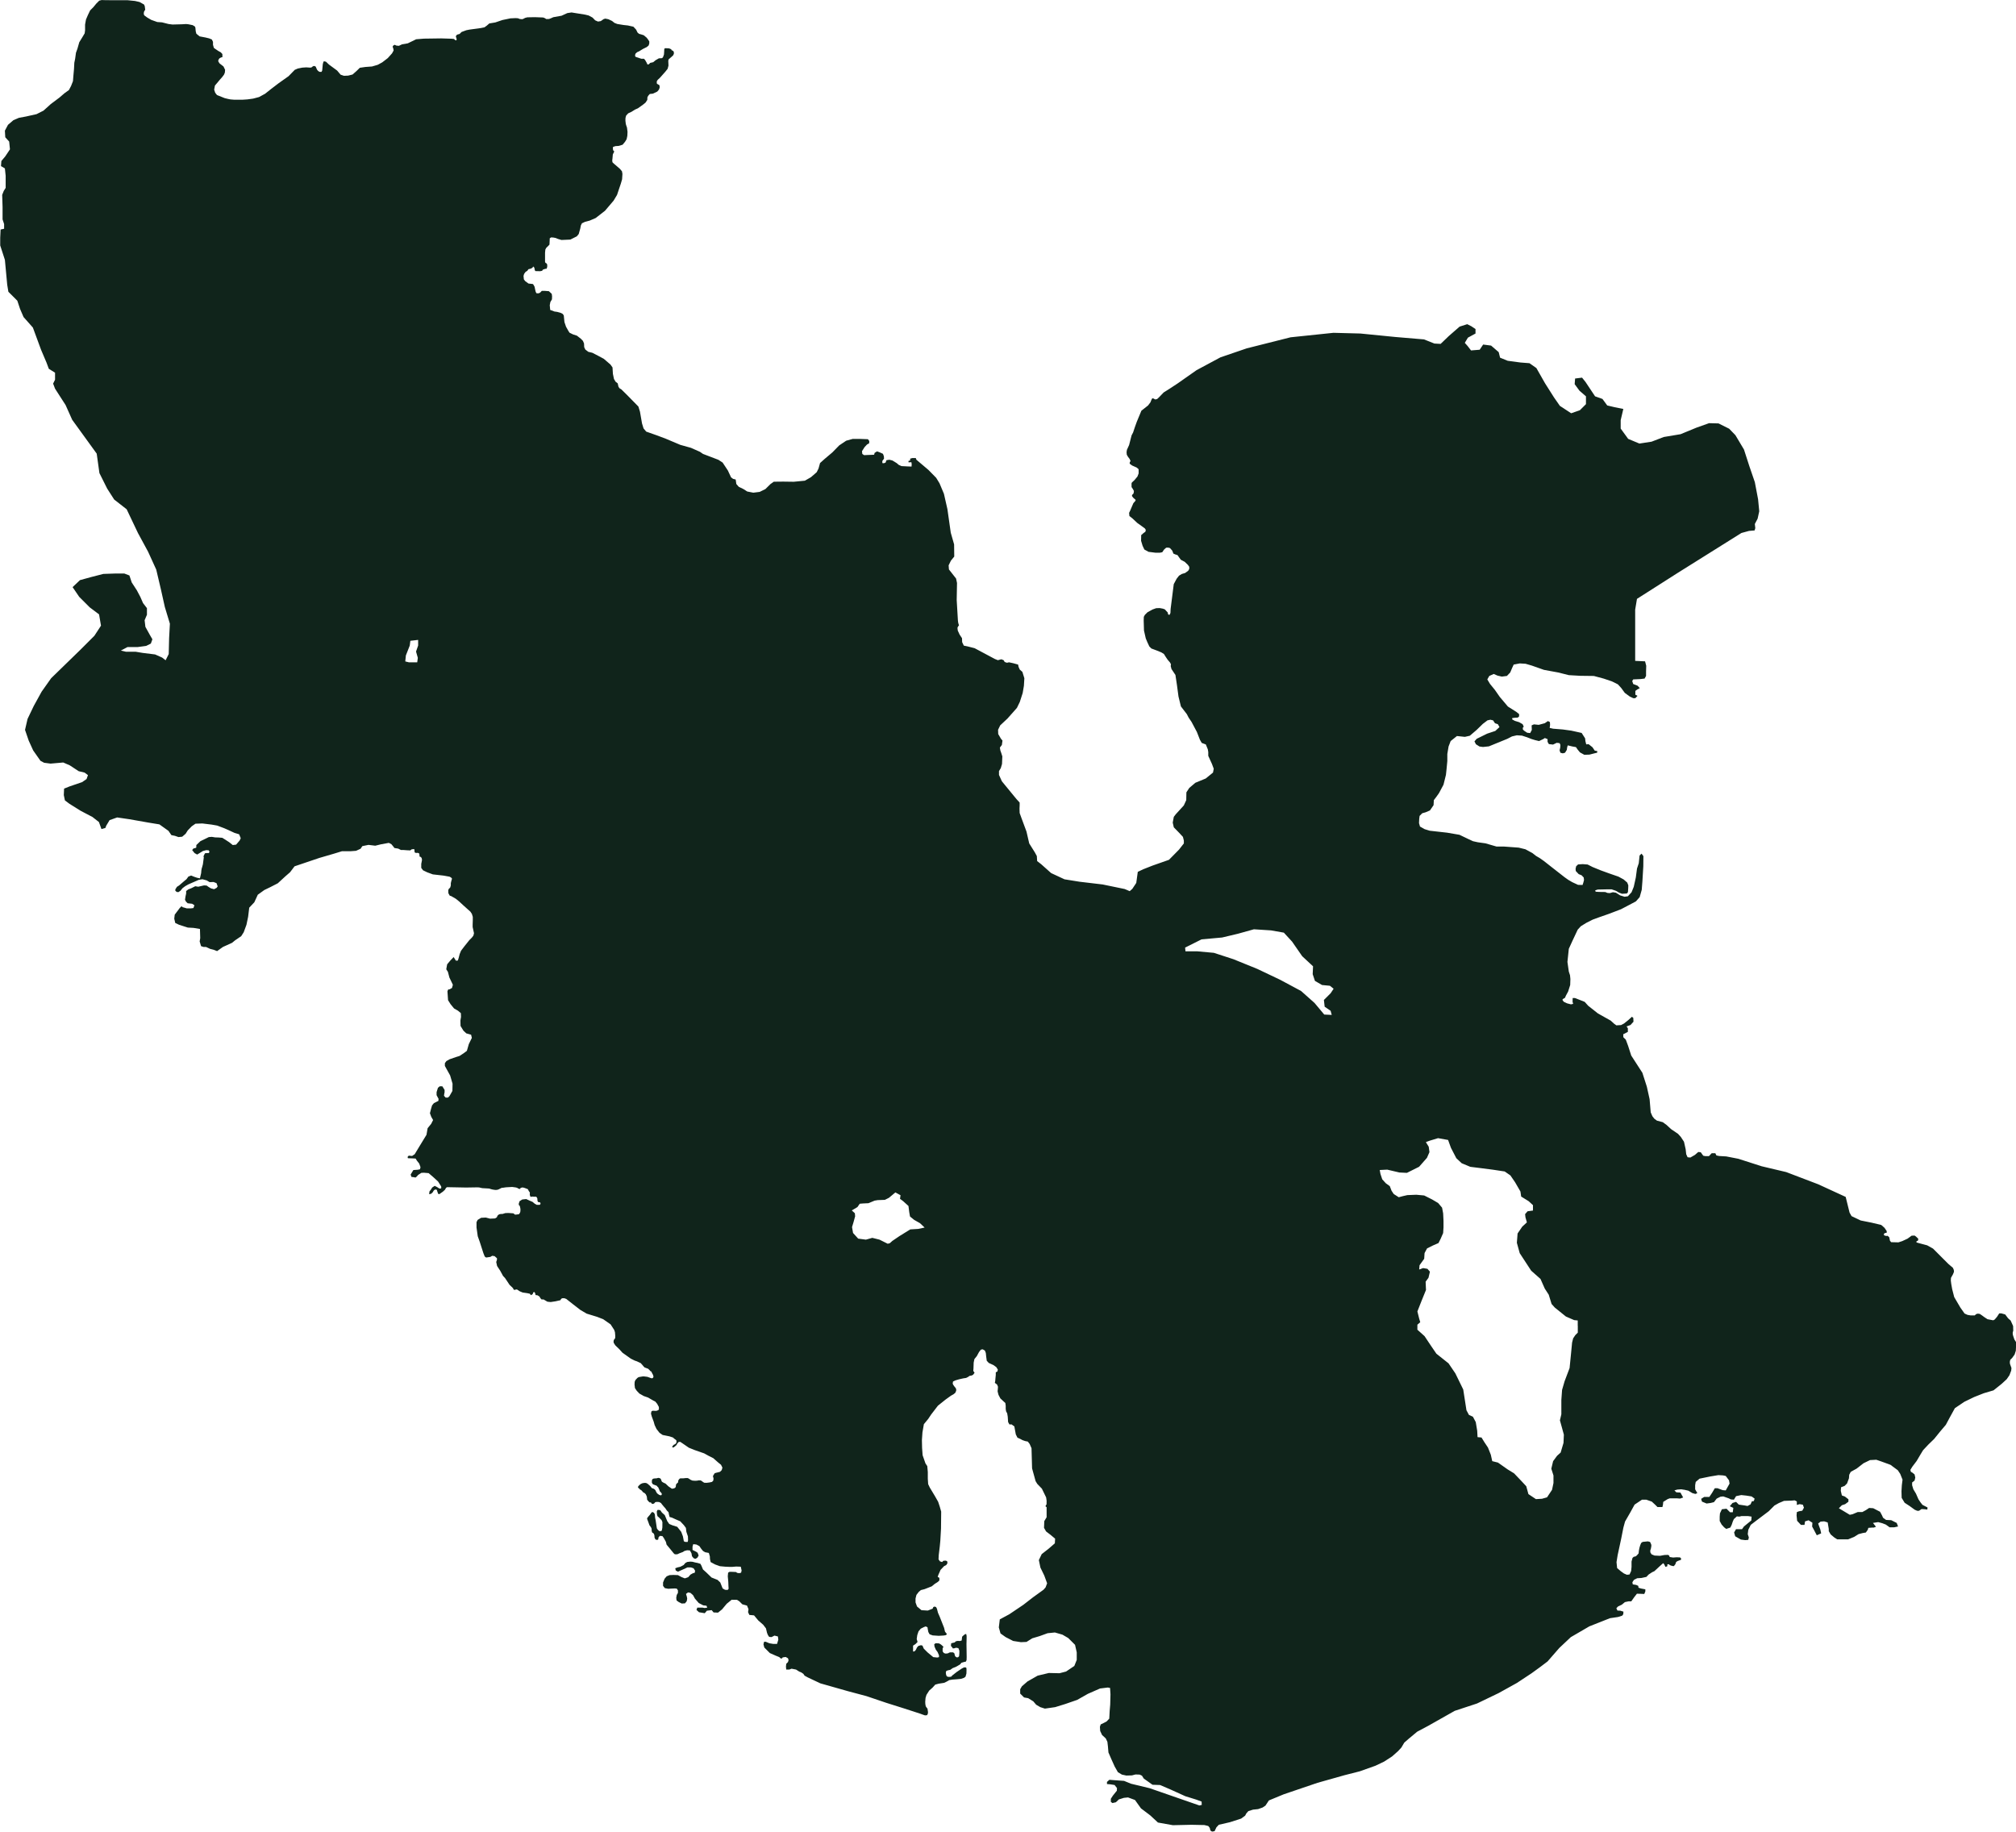 <?xml version="1.0" encoding="UTF-8"?>
<svg id="Layer_2" data-name="Layer 2" xmlns="http://www.w3.org/2000/svg" viewBox="0 0 831.97 755.96">
  <defs>
    <style>
      .cls-1 {
        fill: #10241b;
      }
    </style>
  </defs>
  <g id="Layer_1-2" data-name="Layer 1">
    <path class="cls-1" d="m831.35,552.94l-.56-1.63-.17-.73v-.67l.22-.73-.06-1.91-1.01-2.25-1.07-.95-1.18-1.57-1.57-.45h-.9l-.9,1.4-.95,1.12-.62.34-2.36-.45-1.29-.84-1.07-.79-.84-.56-.79-.11-.67.17-.62.56h-1.68l-1.29-.22-1.23-.56-1.74-2.47-2.53-4.32-.84-3.26-.39-2.19-.17-1.35.06-1.12.34-.62.45-.79.45-1.07-.06-.79-.39-.9-1.85-1.57-6.34-6.34-2.41-1.35-3.37-.9-1.01-.28-.11-.39.73-.45.06-.73-.95-.9-.56-.39-1.23.06-1.68,1.23-2.19,1.01-1.57.51-2.36-.06h-.62l-.51-.62-.28-1.4-.67-.62-.62.06-.9-.28v-.67l.51-.28.62-.11v-.67l-.9-1.35-1.35-1.18-3.98-.95-4.5-.9-3.78-1.8-.82-1.46-1.6-6.47-11.33-5.21-13.22-5.04-10.13-2.4-9.62-3.09-4.98-.97-2.92-.17-1.14-.23-.46-.92h-1.49l-1.14,1.2h-1.49l-.86-.17-1.03-1.43-1.03-.11-1.37,1.2-1.89,1.09-1.14-.11-.57-1.26-.23-2.06-.69-3.09-1.32-2-1.14-1.26-2.8-1.89-2-1.83-1.49-1.09-2.4-.63-1.09-.8-.8-1.03-.69-1.6-.46-5.44-1.14-5.15-1.84-5.73-4.6-7.12-1.3-4.03-.94-2.52-1.02-1.02-.04-1.22.69-.33,1.22-.65v-1.47l-.53-.77,1.63-.61,1.22-1.34-.08-1.59-.57-.45-1.42,1.3-1.83,1.47-1.22.65-1.95.12-.9-.65-1.42-1.3-5.29-2.97-4.03-3.18-1.42-1.59-2.04-.81-1.99-.77h-.94l-.04,1.55.24.85-.9.2-1.59-.41-1.38-.65-.49-.65v-.41l.98-.57.41-.94.9-1.67.85-2.69.08-2.48-.16-1.55-.49-1.51-.57-3.99.57-5.41,1.47-3.22,2.2-4.68,1.3-1.42,2.24-1.38,2.65-1.34,3.01-1.1,3.62-1.26,5.01-1.91,3.42-1.79,2.77-1.47,1.55-1.75.85-3.01.28-3.54.37-6.15.04-4.23-.77-1.02-.81.77-.33,3.18-.73,2.2-.49,3.7-.85,3.83-.9,2.24-1.51,1.67-1.38.2-1.83-.57-1.75-1.1-1.22-.2-1.3.37-.98-.08-.9-.37-2.56-.04-1.22-.08-.33-.2v-.37l1.02-.33,3.58-.08h2.16l1.79.61,1.22.73,1.26.49,1.99-.12.45-.53.12-1.59.04-1.26-.45-1.14-1.48-1.28-2.13-1.16-3.93-1.36-3.41-1.24-3.33-1.36-2.05-1.04-2.01-.16-1.93.12-.8.76-.24,1.04.08.92,1.2,1.28,1.2.48.88.92.12,1.04-.28,1.08-.32.96-1.85-.04-2.41-1.12-1.64-.96-1.52-1.08-2.93-2.29-2.57-2.01-3.01-2.37-1.7-1.2-1.57-.92-1.49-1.17-2.89-1.57-2.77-.68-5.99-.44h-3.14l-4.58-1.33-3.14-.44-2.01-.44-1.81-.84-3.78-1.81-5.15-.88-7.12-.8-2.09-.64-1.93-1.09-.4-1.41.08-1.73.16-1.25,1.09-1.09,1.41-.4,1.77-.76,1.49-2.17.12-2.09.96-1.25,1.17-1.65,1.85-3.46,1.01-4.06.24-2.25.33-3.44v-2.93l.52-3.1.86-2.24,2.59-2.07,3.27.34,2.05-.46,2.78-2.38,2.58-2.51,1.92-1.46,1.19-.26,1.12.26.79,1.19,1.19.4.66,1.19-1.72,1.59-3.37,1.12-4.3,2.12-.93,1.06.6,1.19,1.46.93,1.45.2,2.45-.26,7.61-3.11,1.92-.99,1.98-.46,2.12.13,2.05.66,1.85.73,1.52.46,1.65.4,1.79-.86.6-.4,1.12.46v1.12l.53.93,1.72.2,1.52-.73,1.19.13.33.73-.07,1.12-.26,1.12.33.99.99.26.93-.26.73-1.19.13-.99.26-.86,1.92.46,1.46.26.73,1.06.93,1.12,1.79.99,2.12-.07,2.05-.53,1.12-.26.07-.66-1.06-.2-.93-1.39-1.59-1.26-.99.07-.33-1.32-.13-1.17-1.43-2.23-4.29-.95-3.5-.48-3.97-.32-1.43-.32.16-1.27-.07-1.15-.82-.41-1.29.88-2.51.68-1.97-.2-.95.41.07,1.9-.68,1.29-1.22-.14-1.15-.75-.61-.54-.07-.75.41-.48-.48-1.02-1.43-.82-1.77-.54-1.09-.61v-.54l1.09-.14,1.22-.07.54-.48v-.95l-1.09-.88-3.53-2.24-3.33-3.94-2.04-2.92-2.04-2.51-1.09-1.83.82-1.43,1.83-.82,1.56.68,1.77.41,2.11-.27,1.36-1.43.75-1.77.68-1.49,2.51-.48,2.38.14,2.58.75,5.03,1.77,5.91,1.09,4.35,1.09,4.69.27,5.64.07,4.07,1.09,3.4,1.15,2.45,1.22,1.36,1.49,1.49,2.04,2.04,1.49,1.43.68h.88l.88-.95-.88-.48v-1.56l.82-.61,1.02-.54-.95-1.02-1.77-.68-.41-1.22.41-.68,2.99-.14,1.7-.2.61-1.09v-1.83l.07-2.38-.48-1.82-4.08-.19v-21.14l.74-4.45,16.88-10.76,15.39-9.64,10.83-6.79,3.15-.86,2.29-.19.29-.95-.19-1.72,1.15-2.19.67-3.05-.48-4.96-1.34-7.06-2.29-6.68-2.19-6.78-3.53-5.92-2.58-2.67-4.39-2.19-3.91-.1-5.2,1.85-6.56,2.7-6.95,1.16-5.02,1.93-5.02.77-4.63-1.93-3.09-4.25v-3.47l1.09-4.63-3.59-.72-3.05-.72-1.97-2.69-3.05-1.08-2.15-3.23-1.79-2.69-1.43-1.79-2.87.36-.18,2.33,1.97,2.69,2.69,2.33v3.23l-2.51,2.51-3.59,1.25-4.66-3.05-2.42-3.48-3.71-5.85-3.57-6.28-2.85-2-3.71-.29-5.28-.71-3.14-1.28-.57-2.28-3.14-2.71-3.28-.43-1.43,2.14-3.57.29-1.43-1.85-1.14-1.28,1.28-2.14,3.14-1.71v-1.85l-1.71-1.14-1.71-.86-3.14,1-4.42,3.85-3.42,3.28-2.57-.14-4.28-1.71-11.84-1-14.41-1.43-11.13-.29-17.69,1.85-18.12,4.57-10.84,3.71-9.84,5.28-7.81,5.48-3.38,2.22-2.4,1.51-1.8,1.88-.91.85-.77.15-.66-.37-.35-.1-.27.08-.35.72-.33.85-.99,1.3-2.75,2.17-1.91,4.6-.81,2.26-.7,2.11-.63,1.21-1.02,3.98-.9,1.97-.15,1,.1,1.04.51.87.68.9.36.85-.32.44-.05.63.97.73,1.94.87.78.68.02,1.7-.49,1.31-1.21,1.46-1.09,1.02-.15.41.02,1.48.56.83.41.78-.15,1-.58.61-.1.44.49.68.68.61.32.27v.39l-.9,1.04-1.34,3.13-.41.85.12,1.31,1.31,1.04,1.92,1.8,2.65,1.9.53.41.36.58-.17.75-.78.56-.95.83-.05,2.36.63,2.07.73,1.53,1.72.95,2.82.36h1.87l.97-.19.73-1.09.87-.78.8-.05.78.19.95,1.07.46,1.21.83.36.87.27.68.97.7.95,1.6.85,1.31,1.26.56.8v.87l-.41.73-1.29.95-1.38.41-1.14.7-.97,1.24-1.21,2.26-.63,5.03-.66,5.2-.07,1.65-.34.75h-.36l-.27-.19-.17-.78-.51-.53-.66-.73-.83-.29-1.29-.24-1.46.05-1.48.53-2.09,1.14-1.12,1.12-.41.78-.05,1.53.12,4.13.73,3.21.63,1.53.85,1.82.85.85,2.21.83,1.85.75,1.09.66.73,1.17.8,1.19,1,1.17.39.73-.1.75.32,1.22,1.63,2.45.63,4.2.63,4.7,1,4.08,2.45,3.2.75,1.44,1.19,1.76,2.2,4.14,1.25,3.2.75,1.32,1.69.63.82,2.01.19,1.13v1.57l1.51,3.32.75,2.01-.31,1.57-3.01,2.45-4.27,1.76-2.51,2.13-1.19,1.82-.06,3.2-1,2.2-3.32,3.64-.82,1.07-.44,2.38.44,1.94,2.2,2.26,1.57,1.69.38,1.51v1.19l-2.01,2.57-4.14,4.2-6.77,2.38-3.83,1.51-2.26,1.07-.63,4.58-1.63,2.45-1.07.94-2.07-.88-9.1-1.88-9.53-1.13-6.21-1-5.52-2.57-4.08-3.64-1.69-1.32-.13-2.07-.82-1.51-2.32-3.7-1.13-4.89-2.07-5.58-.75-2.07-.06-1.82.06-1.32v-1.19l-1.32-1.44-6.02-7.34-1.19-2.63v-1.57l.75-1.25.5-1.69.13-3.14-.44-1.38-.38-1.07-.19-1.19.82-1.07.25-1.82-.63-.75-1.13-1.94-.06-1.76.88-1.82,3.01-2.82,3.89-4.39,1.19-2.45,1.19-3.7.5-2.95.19-3.14-.82-2.63-1.07-.94-.5-1.13-.19-.94-2.01-.56-1.76-.38-.82.19-.94-.31-.44-.75-.94-.38-1.44.38-1.25-.5-8.34-4.45-2.95-.75-1.51-.31-.69-1.44-.06-1.63-1-1.51-.75-1.63-.13-1.13.25-.56.38-.44-.31-1.07-.13-.94-.5-8.47.13-7.03-.38-1.82-1.57-2.01-1.38-1.76-.13-1.69.94-1.94,1.38-1.69-.06-5.02-1.38-4.83-1.38-9.72-1.44-6.34-1.82-4.33-1.38-2.26-3.2-3.26-4.96-4.2-.25-.69h-1.44l-.88.25v.75l-.69.19v.56h.63l.56-.06.13.82-.06,1-1.63-.06-2.51-.13-1.13-.5-.88-.75-1.76-1.07-1.25-.31-1.19.19-.38,1-.69.25-.63-.06v-.88l.69-.94-.06-1-.38-1-1.38-.63-1.07-.38-1,.63-.19.75-1.25.06-1.63.06-1.25.06-.75-.5-.13-1.13,1.07-1.69,1-1.07.88-.5.06-.94-.56-.75-3.51-.13h-2.76l-2.7.75-2.89,1.94-2.82,2.89-3.2,2.7-1.88,1.69-.63,2.26-.75,1.51-2.38,2.07-2.51,1.44-4.58.44-4.33-.06-3.9.04-1.39.98-2.1,2.07-2.35,1.15-2.62.33-2.51-.49-1.58-1.01-1.91-.93-1.01-1.15-.27-1.86-1.09-.27-.82-.63-1.31-2.81-2.16-3.27-1.75-1.15-6.36-2.43-1.26-.87-3.71-1.64-4.39-1.23-6.09-2.57-3.57-1.34-4.42-1.56-1.09-1.31-.63-2.05-.85-4.88-.65-2.1-4.58-4.67-1.58-1.56-.87-.85-.79-.49-.41-.63-.3-1.36-.9-.71-.65-1.12-.44-2.1-.16-2.65-.85-1.2-2.76-2.37-2.24-1.2-2.48-1.28-1.69-.41-1.2-.93-.46-.96-.08-1.56-.44-1.04-.87-.9-1.61-1.26-1.61-.52-1.45-.71-.52-.82-.93-1.66-.65-1.91-.27-2.73-.44-.63-.9-.46-1.39-.38-1.15-.16-1.12-.44-.6-.19-.19-1.96.25-1.31.44-.74.22-.38.05-1.26-.14-1.01-.82-.76-.35-.33-1.77-.14h-1.15l-.76.79-.71.25-.79-.08-.3-.68-.25-1.09-.16-.85-.49-.9-.27-.27-1.77-.19-1.34-.98-.57-.74-.14-1.42.25-.85.6-.82.71-.44.49-.68.87-.19.79-.41.25-.52.52.52.11.74.25.65,1.99.05.85-.16.27-.46.98-.35.6-.05.25-.79v-.87l-.22-.49-.52-.3-.16-.44v-3.74l.14-1.34.41-.71.79-.76.49-.52.08-1.69.03-.9.55-.38.93.05.96.19,1.01.41,1.39.41,3.66-.16,2.67-1.34.79-.96.25-.9.38-1.34.25-1.28.44-.9,1.26-.6,1.96-.52,2.46-1.06,3.85-3,3.55-4.18,1.42-2.37.82-2.46.74-2.18.52-1.8.14-2.21-.19-1.09-.85-1.01-1.26-1.09-1.12-.96-.63-.57-.14-.49v-.57l.08-.57.14-1.64.25-.6.25-.38v-.52l-.38-.25-.08-.71.03-.68,1.01-.35,1.31-.08,1.64-.49.98-1.17.68-1.09.3-1.39.08-1.66-.22-1.77-.27-.76-.22-.74-.16-1.34.03-1.15.27-.96.85-.93,1.31-.6,1.47-.93,1.23-.55,2.1-1.5,1.06-.87.71-1.09.05-1.09.35-.65.63-.71,1.31-.14,1.77-.85.68-.79.3-.79v-.68l-.25-.55-.44-.14-.49-.41v-.87l.38-.6.96-.9,2.18-2.46.96-1.2.35-1.31-.03-.85-.05-1.17.14-.57.65-.57.65-.57.6-.57.27-.63v-.49l-.11-.46-.41-.33-.49-.22-.03-.3-.41-.19-.55-.22-1.09-.05h-.57l-.3.27-.05,1.04-.08,1.28-.41,1.12-.38.38-.51.04-.8.03-1.38.8-.96.8-1.25.29-.61.61h-.55l-.29-.68-.61-1.06-.48-.58h-1.13l-1.32-.45-.9-.29-.32-.26v-.64l.16-.48.68-.61.74-.32,1.64-1,1.61-.8.74-.64.26-.84v-.87l-.64-.93-.45-.58-1.19-1-1.09-.35-.84-.22-.64-.55-.58-1.19-1.13-1.22-2.31-.51-1.77-.19-2.57-.42-1.16-.45-1-.8-1.51-.71-1.29-.26-.71.23-1.13.8-1.16.19-1.16-.51-1.09-1.13-1.61-.87-1.45-.35-4.44-.71-1.16-.19-1.74.26-2.38,1.09-3.41.61-1,.45-.77.29-1.13.03-.61-.39-.68-.26-3.41-.13-3.12.06-.9.23-.87.45-.42.1-.96-.1-.71-.29-1.03-.06-2.09.1-3.28.68-2.96,1-2.48.42-1.01.88-.98.72-1.44.29-4.74.65-1.31.26-1.96.72-.82.82-.88.23-.46.33-.2.46.23.75.1.49-.1.36-.52-.1-.49-.46-1.01-.1-4.28-.13-7.12.1-3.2.26-3.43,1.67-2.39.42-1.31.62-1.01-.1-.69-.33-.52.23-.36.52.29.82.13.78-.65,1.18-1.76,1.96-2.29,1.76-1.86,1.01-2.35.69-2.74.2-2.29.33-1.37,1.34-1.63,1.44-1.83.46-1.73.07-1.37-.46-1.44-1.7-3.36-2.47-1.21-1.15-.56-.18-.5.08-.29,1.11-.13,1.39-.11,1.21-.29.55h-.76l-.53-.29-.52-.56-.35-.77-.21-.52-.45-.26-.44-.02-.45.24-.4.34-.54.09-1.64-.11-1.64.11-1.85.37-1.25.54-2.57,2.63-4.08,2.89-3.13,2.39-2.44,1.94-2.52,1.38-2.46.65-2.35.32-1.98.13h-3.54l-1.51-.13-.95-.19-1.4-.34-3.17-1.27-.74-.95-.42-1.27.32-1.69,1.29-1.53.71-.86.92-1.02.81-1.07.36-.86.1-1.17-.66-1.37-1.63-1.27-.51-.81v-.51l.41-.71.61-.36.71-.25-.05-.66v-.56l-.66-.71-1.02-.56-1.27-.86-.56-.41-.36-1.27v-1.22l-.46-.97-1.12-.46-1.48-.36-2.44-.46-.71-.56-.66-.56-.25-.97-.15-1.53-.2-.46-.92-.56-1.73-.36-.98-.1-1.78.1-3.83.1-1.64-.21-2.67-.68-1.98-.14-2.49-.89-1.64-.96-1.13-.82-.27-.41-.03-.62.07-.44.21-.48.31-.42-.19-1.51-.32-.69-1.83-1.02-1.88-.43-2.99-.3h-5.67l-3.75-.04-1.37-.04-.98.26-1.24,1.24-1.19,1.45-1.32,1.32-.94,1.96-.77,1.79-.38,2.09v2.35l-.17,1.28-.94,1.58-1.28,2.09-.77,2.69-.6,1.66-.34,2.47-.34,1.66-.13,2.56-.26,2.9-.17,2.13-.77,1.96-.9,1.71-1.79,1.28-2.13,1.83-3.54,2.65-3.03,2.73-2.86,1.45-4.39.98-2.9.54-2.25.96-2.25,1.93-1.28,2.41.16,2.73,1.61,1.77.32,3.21-1.93,2.89-1.61,1.93-.16,2.09,1.61.96.32,3.05v4.98l-.8,1.28-.64,1.61.16,4.98v5.14l.64,1.93v1.93l-1.45.32-.16,3.37v3.21l1.93,5.94.96,10.28.48,2.89,3.69,3.69,1.12,3.37,1.45,3.37,3.85,4.34,3.37,9.15,2.25,5.3.96,2.57,2.57,1.61v2.89l-.8,1.61.8,2.09,4.34,6.74,2.73,6.1,10.12,13.97,1.12,8.03,3.21,6.42,2.89,4.5,5.14,4.01,4.66,9.8,4.18,7.71,3.37,7.39,1.93,8.19,1.61,7.23,2.09,6.91-.32,5.94-.16,6.58-1.28,2.57-1.45-1.12-2.89-1.28-5.14-.64-2.89-.48h-4.01l-2.09-.48,2.73-1.45h4.18l3.53-.48,1.93-.96.64-1.77-1.12-1.93-1.77-3.21-.32-2.73.96-2.25v-2.73l-1.61-2.09-1.12-2.57-1.45-2.73-2.09-3.21-.96-2.89-2.09-.8h-3.85l-4.82.16-4.98,1.28-4.66,1.28-3.05,2.89,2.73,4.01,4.34,4.34,3.85,2.89.8,4.66-2.73,4.18-5.62,5.62-12.22,11.89-3.94,5.57-3.25,5.91-2.55,5.33-1.04,4.52,1.51,4.41,1.85,4.06,3.01,4.29,1.51.81,2.67.35,5.22-.46,2.67,1.16,3.71,2.43,2.43.58,1.39,1.04-.58,1.62-1.85,1.28-5.1,1.74-2.32.93-.12,2.67.46,2.2,1.86,1.39,4.64,2.9,4.87,2.55,2.67,2.09,1.04,2.9,1.62-.46.35-.93,1.38-2.3,3.13-1.11,5.07.74,7.84,1.38,4.52.74,3.73,2.66,1.22,1.77,1.47.3,1.47.51,1.52-.15,1.42-1.22.86-1.37,1.67-1.72,1.52-1.06,2.84-.1,3.8.46,2.33.41,2.94,1.11,1.62.71,2.63,1.22,1.87.56.66,1.62-.46.96-1.45,1.69-1.38.17-1.47-1.17-1.81-1.17-1.04-.65-1.6-.13-1.34-.04-1.38-.22-1.25.09-1.04.52-2.42,1.17-1.68,1.6-.04,1.08-.73.26-.39.04-.56.69.99,1.25,1.08.6,2.38-1.47,1.38-.35,1.04.09.26.6-.26.52h-.91l-.69.09-.6,1.25.13.43-.38,2.88-.13.48-.15.55-.23.78-.13.78-.08,1.03-.5,2.16-1.15-.23-1.18-.4-1.3-.53-1.13.43-.8,1.1-.8.65-2.23,1.91-.9.58-.65,1.03-.03.53.55.53.73.1.85-.58.85-1.05,1.1-.83,1.28-.73,4.34-1.9,1.51-.24,1.75.48,1.21.72,1.63-.06,1.21.48.48,1.33-.42.6-1.05.56-1.3-.34-1.02-.61-.75-.55-1.09-.07-2.39.55-1.23-.2-1.64.82-1.23.48-.89.68v1.02l-.27,1.23-.2,1.37.41.75.68.68,1.84.2.96.61-.41,1.16-1.09.14h-1.64l-1.16-.34-.55-.14-.48-.41-.75.75-.55.75-.68.89-.82,1.09-.2,1.64.41,1.78,1.57.75,3.62,1.16,2.39.14,2.62.44.11,3.77-.23,1.37.57,1.94,1.03.34h1.03l1.71.8,1.37.34,1.49.57,2.4-1.71,3.77-1.71,1.26-1.03,2.51-1.71,1.03-1.6,1.14-3.09.69-3.31.46-3.77,2.1-2.22,1.43-3.12,2.7-1.94,2.44-1.18,3.12-1.6,3.12-2.87,1.94-1.69,1.85-2.44,10.2-3.45,6.07-1.77,3.29-1.01h3.54l2.28-.17,1.85-.84.76-1.1,2.53-.51,2.78.34,2.44-.59,3.18-.58,1.06.56.87,1.06.37.5,1.56.25,1.12.56h.93l1.56.12,1.37.06.56-.44,1.06-.12.12.62.06.75.56.25.75-.06.62.31.12,1.24.56.19.31.5.12.68-.19,1.06-.12.56v1.68l.75,1,1.68.81,2.36.87,4.42.5,2.43.44.62.31.44.5-.31,1.06-.19.81v.93l-.25.87-.62.62-.19.56.06,1.18.56,1,.62.19,1.93,1.12,1.37,1.12,1.68,1.56,2.92,2.61.62.93.37,1.24v1.37l-.06,1.87v.93l.31,1.43.25,1.12-.25,1-.62.81-1.06,1.06-1.99,2.49-1.43,1.87-.56,1.37-.44,1.68-.31,1-.81.06-.93-1.49-1.37,1.43-1.31,1.56-.37,2.05.68,1.06.62,2.36.93,1.93.5,1.06-.37,1.31-1,.56-.56.06-.31.75.06.87.19,2.8,1.06,1.68,1.43,1.74,1.62.93,1.18,1,.06,1.56-.25,1.49.06,2.24,1.18,1.93,1.18,1.12,1.99.56.31,1.31-1.24,2.55-.81,2.8-1.24.93-1.8,1.18-1.43.44-2.68.93-1.31.75-.62.87v1.12l.68,1.24,1.49,2.68,1,3.42-.06,2.99-1.24,2.18-.62.56h-.93l-.68-.75.12-.93.12-.44v-1.06l-.93-1.49h-1.06l-.75.62-.56,1.8v1.24l.56,1.06.25.44-.06.87-1,.5-.87.44-.75.93-.44,1.49-.44,1.74.56,1.49.75,1.31-.79,1.57-1.47,1.8-.47,2.73-2.93,4.8-1.93,3.2-1.07.73-1.4-.13-.47.53.13.53,2,.07,1.2.07.47.8,1,1.27.53,1.47-.2.87-.87.2-1.87.13-.53.87-.6,1,.34.96,1.15.14.47.15.52-.39.62-.71,1.33-.86,1.08-.05,1.92.17,1.87,1.6,2.02,1.85,1.28,2.02.05.62-.22.27h-.54l-1.11-.69-.86-.42-1.03.69-.49.79-.64.84-.12,1.13.84-.2.62-.59.44-.74.59-.44.69.15.17.64.37,1.03.49.12,1.5-1.06.84-.79.37-.69.42-.34,7.86.15,4.41-.07.96.02,1.31.3,2.93.17.64.22.27.07.49.12.59.1.64.07.62-.05.52-.15,1.35-.67.59-.05,1.13-.17,2.61-.15,1.48.2.64.17.42.32.37.05.34.12.25-.49.84-.17.84.22.59.22.69.27.44.84.34.44.07.3-.05.62.12.54.22.44.71-.12.79.07.52-.02h.3l.34.44.12.3.02.27.05.62.1.34.3.32.32-.02.44.15.1.54-.32.39-1.23.02-.81-.44-.94-.79-1.23-.52-1.38-.64-1.63.17-1.11.71-.34,1.01.05.62.3.2.2.57.15.86-.02.84-.1.49-.25.44-.25.34-.52.07-.76.1-.39-.02-.62-.51-2.06-.15-1.28.05-1.18.36h-.67l-.72.15-.62.51-.31.72-.72.46-2.06.1-1.75-.46-1.95.1-1.44.87-.46.93v2.21l.51,3.6.82,2.31,1.49,4.63.57,1.44.57.41,1.75-.26.77-.46.98.15.98.87v.62l-.31.93.36,1.64,1.28,1.95,1.18,2.16.82.87,1.87,2.81.84.79.6.6.23.56.51.14.46-.19h.42l1.12.74,1.21.51,1.91.28,1.07.23.42.6.74-.42.23-.7.42-.23.37.51.19.79.79.09.79.51.42.7.46.51h.84l1.58.93,1.35.14,2.03-.31,1.18-.27.79-.17.27-.48.41-.33.91-.02.83.29,2.75,2.17,3.08,2.38,2.61,1.53,4.3,1.32,2.5.97,3.06,2.13,1.49,2.3.31.93.12,1.39-.02,1.01-.21.37-.37.46-.1.64.06.5.64,1.03,1.76,1.71,1.23,1.37,3.46,2.46,1.58.78.9.31,1.6.75.59.66.58.69.38.4.6.23.35.14.55.2.56.53.35.42.43.23.2.48.26.46.22.42.16.59v.27s-.14.27-.14.27l-.27.22-.31.05-.42-.13-.67-.24-.67-.24-1.45-.18h-.42l-1.09.18-.67.12-.54.36-.79.85-.3.73-.06,1.15.18,1.45.73,1.09,1.09,1.15,1.82,1.03,1.78.62,2.04,1.19.93.47.75.9.72,1.32.03.9-.26.44-.85.28-1.55-.05-.44.28-.18.9.34,1.24.78,2.09.39,1.4.75,1.58,1.27,1.63,1.29.88,2.82.57,1.47.49.41.41.54.39.39.31.08.57-.1.57-.44.47-.57.26-.34.34-.23.31-.1.39.49.1.59-.41.65-.57.47-.8.49-.52.62-.05.75.49,2.82,1.94,2.38.96,3.93,1.37,1.8.99,1.97.99,1.97,1.74,1.22.99.58,1.16-.29,1.04-.7.7-1.62.41-.58.17-.69,1.09.04.51.17.42-.08.98-.21.23-.21.23-.15.13-1.02.23-1.23.15-.93-.04-.57-.34-.38-.32-.55-.3-.83-.02-.62.13-.85.04-1.06-.08-.74-.3-.76-.51-.45-.23h-.81l-.98.11h-.93l-.53.06-.34.36-.19.23-.17.47-.02.53-.4.36-.32.32-.17.34-.04.59-.15.47-.36.3-.55.19-.59.06-1.38-.93-.72-.68-.51-.49-.87-.4-.62-.38-.19-.4-.19-.51-.13-.3-.21-.17-.4-.13-.25-.08-.4.06-.42.13-.76.04-.49.06-.36.17-.21.21-.13.38-.02.87.21.47.32.3.49.19.62.23.42.17.28.4.28.21.28.64.19.42.19.59.38.38.42.53v.49l-.3.28-.7-.17-.89-.64-.47-.76-.19-.47-.38-.45-.47-.28-.72-.25-.64-.83-.96-.85-.53-.34-.62-.12-.76.08-.45.11-.59.28-.47.36-.3.32-.25.23-.08.32v.28l.21.19.34.25.23.32.47.23.36.34.45.56.64.35.49.49.4.89.1.69.05.64.54.69.49.45h.54l.3.49.59.15.54-.3.35-.45.64-.1.94.05.79.4.35.49.69.84.79.89.59.89.69.69.2,1.04.25.94.94.25,1.63.74,1.83.79,1.48,1.58.84,1.14.2,1.63.64,1.88.05,1.63-.15.64h-.99l-.59-.25-.4-2.08-.69-1.83-1.63-2.06-1.96-.62-1.35-.56-.82-1.18-.49-1.18-.54-1.3-1.18-1.06-.68-.98-.79-.12-.39.07-.25.63.08,1.13.2.76.68.6,1.04,1.07.32.8-.02,2.18-.17,1.01-.21.48-.84.05-.62-.53-.43-.63-.5-3.32-.23-1.11-.1-1.31-.35-.67-.6-.32-.39.14-.75,1.06-.61.69-.44.57-.06.35.44,1.17.55,1.52.55.69.31.61.06,1.07.2.61.43.23.24.27.16.36.11.6v.51l.2.54.29.38.43.13.41-.05.21-.16.07-.29v-.43s.57-.72.57-.72l1.08.07.58.8.87,1.59.29,1.16,1.08,1.3,1.3,1.59.51.65.51.43h1.01l.94-.43,1.37-.51.65-.43,1.08-.29,1.16.07.65,1.16.22,1.23.65.8.72.29.8-.43.58-.94-.43-1.16-.65-.43-1.45-.72v-1.37l.29-1.01,1.3.14,1.23.65.8,1.16.72.87.87.51,1.52.29.43,1.45.04,1.05.28,1.27,1.84.99,1.98.71,2.26.21,1.69.07h1.13l1.62-.14,1.91.07.35,1.55-.21.92-.78.21-.85-.14-.49-.35-1.55-.07h-1.13l-.56.35-.14,1.48.21,2.26.07,1.84.07,1.06-.42.49-1.06-.07-.99-.56-.56-1.41-.42-1.06-1.13-1.06-1.06-.42-1.41-.56-2.12-2.05-1.41-1.27-.64-1.55-.42-.78-1.13-.35-1.06-.21-1.06-.28-.92-.07-1.27.14-.78.42-.71.85-1.34.71-1.2.28-.92.35.21.92.92.49.92-.42,1.27-.56,1.69-.78h1.48l1.06.35.64.99-.14.85-.78.21-.99.56-.92,1.06-.78.28-.64.21-1.41-.56-1.41-.78-1.84-.07-1.62.07-1.2.49-.85.99-.64,1.55v1.41l.71.92,1.41.28,1.13-.07,1.55-.07.85.07.49.71v1.06l-.49.85-.21,1.2.14,1.06.85.64,1.27.64,1.34-.07.71-.85.21-1.06-.14-.85-.35-1.13.85-.64.99.21,1.05.92.79,1.43,1.59,1.83,1.83.95,1.35.16.32.79-1.11.16-.79-.16h-2.22l-.32.95,1.03.95,2.38.4.87-1.03,1.98-.24.79.95,1.83.08,1.67-1.35,1.91-2.3,2.06-1.67,2.19.03.97.62,1.23,1.23,1.93.53.62,1.49-.18,1.23.53,1.14,1.93.18,1.76,2.11,2.02,1.76,1.14,1.49.44,1.85.35.88.53.79.97.09,1.23-.62,1.41.35.18,1.32-.53,1.76h-1.58l-1.58-.26-1.49-.62h-.7l-.26,1.05.35,1.32,2.29,2.29,2.37,1.05,1.53.62.54.54h.6l.24-.42,1.25-.18.95.54.24.78-.24.78-.72.72-.12,1.19.12,1.19h1.25l.95-.36,1.85.36,1.31.84.78.3.9.6.54.78,1.31.72,5.19,2.45,11.34,3.22,7.69,2.05,8.25,2.79,7.11,2.24,6.77,2.2,1.14.42.89.3.85-.08.34-.68.04-.63-.21-1.4-.42-.51-.3-.47-.17-.93-.04-.93.13-1.57.38-1.27,1.14-1.78,1.35-1.18,1.14-1.27,1.4-.38,2.2-.34.93-.42,1.27-.72,1.27-.21,1.82-.13,1.69-.17,1.27-.42.63-.47.38-1.31.04-1.52-.04-.76-.3-.25h-.68l-.93.47-2.07,1.4-1.73,1.35-.63.63-.97.08-.76-.21-.3-.63-.13-.89.08-.47.17-.3.72-.25.85-.17,1.02-.72,1.31-.51.89-.51.89-.55.51-.63,1.14-.34.68-.13.3-.63.04-1.27-.08-5.33.06-2.49v-.87l-.17-.81-.46.06-.81.64-.41.41-.12.98-.06.58-.75.23-.87-.06-.81.17-.46.46-.69.17-.75.17-.12,1.1.41.46.41.58.58-.06.75-.23.93.17.41,1.04v1.04l-.12,1.27-.41.41-.58.06-.64-.46-.35-1.27-.52-.35h-1.27l-.41.17-.41.23-.93.12-.75-.23-.52-.69v-1.27l.35-.64-1.04-.93-.81-.46-1.39-.06-.58.41.12.98.52,1.22.75,1.04.58,1.33v.75l-.69.17-1.68-.17-2.37-1.97-1.56-1.56-.52-1.22-.64-.17-1.04.29-.58.64-.46.98-.58.64-.58.06v-2.43l.98-.64.87-.87-.35-1.22.23-1.62.52-1.56.93-1.1,1.27-.64.75-.29.75.35.12.81.23,1.16.52.93,1.27.46,2.49.17,2.08-.12.93-.17.37-.45-.79-.99-.36-1.54-.87-2.21-.95-2.41-.71-1.62-.43-1.66-.32-.63-.36-.2-.43-.04-.4.2-.27.65-1.99.77-2.61-.15-1.84-1.53-.61-1.69v-1.62l.37-1.47.96-1.25.88-.74,1.47-.37,1.33-.52,1.69-.66,1.25-1.03,1.18-.74.66-.59.07-.66-.07-.52-.66-.37.37-1.03.37-.81.44-1.03,1.47-1.55.88-.44.52-.81-.15-.81-.59-.22-.96.07-.52.52-.88-.29-.59-.81.07-1.69.44-3.68.22-2.28.29-5.08.07-6.99-.59-2.06-.66-1.99-1.25-2.21-2.21-3.68-.66-1.4-.15-2.21v-2.8l-.22-2.43-.74-1.1-1.18-3.39-.22-3.02-.07-3.24.22-3.17.59-3.39,1.77-2.14,1.22-1.83,2.81-3.66,3.15-2.52,2.21-1.59,1.07-.6.73-.6.36-.83.03-.55-.18-.52-.55-.68-.47-.65-.26-.55.13-.88,1.01-.47,1.48-.44,1.72-.39,1.2-.18.78-.39.65-.46.84-.15.61-.3.61-.84-.53-.76.08-1.07.08-2.36.3-1.45.99-1.22.91-1.68.76-.99.76-.15.91.53.38.99.15,1.45.23,1.75.84.91,1.98.91,1.14.84.61.99-.15.76-.69.38v1.07l-.15,1.52-.08.99-.15.76.91.69.38.91-.08,1.14-.08.69.15.69.23.84.76,1.45,1.22,1.14.84.76.15,1.14v1.3l.15.99.46.84.23,1.37.15,2.21.53.99h.91l1.14.84.3,1.68.3,1.6.69,1.37,1.07.46.99.53,1.07.38,1.14.23.76.99.76,1.75.23,8.31,1.45,5.26.69,1.14,1.91,1.98,1.75,3.6.2,1.38-.03,1.56-.29.29-.12.49.44.32v4.15l-.96,1.6-.11,2.77.85,1.49,1.81,1.38,1.92,1.6-.11,1.92-2.45,2.13-2.98,2.34-1.17,2.45.64,3.09,1.6,3.3,1.17,3.19-.64,1.7-.85.96-4.31,3.11-4.01,3.11-5.81,3.91-3.91,2.1-.4,3.31.7,2.5,2.1,1.5,3.11,1.6,3.21.5,2.3-.1,2.4-1.5,3.01-.9,3.31-1.2,3.01-.3,3.11.9,2.4,1.4,2.8,2.8.7,3.11v3.11l-1,2.5-3.41,2.3-2.7.7-4.41-.1-4.61,1.1-4.21,2.4-2.3,2-.7,1.2v1.8l1.6,1.6,1.7.3,2.1,1.3,1.2,1.4,1.7,1,1.9.6,4.21-.6,4.21-1.3,4.91-1.7,4.41-2.5,5.01-2.2,3.21-.4.93.18.17,2.64-.11,4.24-.22,2.59-.17,3.2-1.1,1.16-1.16.61-1.27.61-.33.99.11,1.71.77,1.65,1.54,1.43.66,1.38.22,1.82.22,2.59,1.27,2.92,1.32,2.92,1.32,2.31,1.65.99,1.82.39,2.31-.06,1.49-.39,1.71.06.94.44.77,1.21,1.65,1.16,1.93,1.38,3.14.11,4.35,1.87,6.06,2.75,4.46,1.38,2.26.83.06,1.38-.99.22-20.49-7.11-7.77-1.87-2.81-1.16-3.91-.28-2.15-.17-.99.88v.88l1.38.11,1.76.28.99,1.27-.06,1.1-.55.66-1.1,1.38-.83,1.27v1.27l.66.5,1.43-.33,1.21-1.16,2.09-.66,1.71-.17,2.86,1.05,2.48,3.47,3.86,2.92,3.14,2.92,6.17,1.1,7.66-.17,5.34.11,1.6.39.61.77.28,1.1.66.44,1.05-.17.77-1.6.99-1.05,4.57-1.05,4.63-1.49,1.65-1.21.5-.94.83-.94,1.93-.61,2.09-.22,1.87-.66,1.16-.77,1.43-2.15,6.12-2.53,13.94-4.74,11.13-3.14,6.28-1.6,6.5-2.31,3.58-1.71,3.31-2.15,2.42-2.15,1.38-1.49,1.21-2.04,1.76-1.54,3.58-2.98,4.46-2.37,11.02-6.23,9.2-3.03,8.93-4.3,7.55-4.19,6.01-3.97,3.64-2.64,2.98-2.26,4.85-5.56,4.74-4.46,7.66-4.46,5.29-2.09,3.2-1.27,3.36-.5,1.71-.55.44-.61.06-1.05-1.27-.39-1.21-.06-.44-.94.66-.72,1.6-.77,1.27-1.05,1.54-.33h1.1l1.16-1.65,1.16-1.49,1.87.06,1.16.06.44-1.05v-.88l-1.76-.33-1.05-.33-.11-.77-.88-.39-1.38-.22-.17-.88.66-.99,1.32-.66,1.76-.11,2.04-.44.94-.99,1.43-.94.94-.44,2.2-2.04,1.43-1.27.44.5.5,1.05.77-.28v-.77l.61-.06.44.39.99.33.66.06.61-.77.33-.94.61-.39,1.38-.5.06-.55-.44-.44-1.43-.06-1.43.11-1.43-.22-.17-.55-.5-.33-1.49.06-1.82.33-2.26-.11-1.21-.5-.5-.77-.06-.77.28-.88.17-.99v-.5l-.28-.72-.28-.5-.88-.22-1.1.11-1.05.11-.61.44-.39.94-.33,1.1-.22,1.16-.11,1.1-.77.88-.55.39-.66.11-.55.5-.39,1.49v2.2l-.17,1.71-.66,1.43-1.1.11-1.21-.53-1.39-1.01-1.42-1.23-.25-2.44.47-2.91,1.46-6.77.91-4.59.68-2.48,2.14-3.72,1.8-3.27,3.04-2.03h1.8l2.25.79,1.35,1.24,1.01,1.01h2.03l.23-1.01.11-1.13,1.8-1.13.9-.34h2.82l1.46.11,1.24-.45-1.13-2.03-1.69-.11-.79-.79,1.24-.34,1.58-.11,1.46.23,1.46.34,1.69,1.01,1.24.34.79-.34-.9-1.58v-1.69l.23-1.35,1.58-1.35,4.39-.9,3.38-.56,1.91.11,1.13.23,1.35,1.8.23,1.35-1.58,2.82-1.24-.11-2.14-.79h-1.13l-1.13,1.91-1.13,1.69h-2.14l-1.24.79.34,1.13,1.91.79,1.69-.23,1.35-.34,1.13-1.46,1.58-.79,1.13-.11,2.25.79.9.45,1.24.11.9-1.46,2.14-.45,2.14.23,2.14.34,1.24.9-.34,1.01-.79.11-.56,1.24-1.24.68-1.24-.23-2.36-.34-1.13-1.13-1.46.45-1.13,1.35,1.46.68-.23,1.8h-1.13l-1.46-1.46-1.91.23-.79,1.69-.11,1.35v1.8l.79,1.46,1.01,1.13.9.68,1.69-.56.56-1.13.45-1.35.45-1.01,1.24-1.13,1.01.11.9-.23h2.7l1.46.23-.11,1.58-3.04,2.48-.79,1.13h-2.48l-.79,1.35.45,1.58,2.36,1.35,1.8.23,1.24-.11.23-1.01-.45-1.35.23-1.8,1.01-2.03,2.36-1.8,5.07-3.83,2.36-2.36,1.8-1.01,2.14-.9,3.15-.11,1.24-.11.9.45v1.46l1.13-.34,1.35.23.45,1.24-.68,1.24-1.35.23-.9.34-.11,1.35.23,2.25,1.58,1.69h1.46l.23-1.46,1.46-.45,1.58,1.01-.11,1.58.79,1.46,1.13,2.14,1.8-.79-.34-1.58-.9-2.48,1.01-.79,1.46-.11,1.46.45.45,2.7v.9l.79,1.35,1.46,1.24,1.24.79h4.5l2.48-1.01,1.8-1.13,1.69-.45,1.35-.23.79-1.13.23-.79,1.46-.11h.79l.9-.34-1.24-1.58,2.14-.34,1.69.45,1.46.56,1.58,1.13h1.91l1.58-.34-.56-1.46-2.25-1.13-2.14-.11-1.24-.9-.45-1.01-.79-1.46-2.82-1.46-1.69-.11-1.35.9-1.46.79h-1.91l-2.14.9-1.13.23-2.25-1.35-2.25-1.35,1.24-1.24,1.35-.45,1.35-1.01v-1.01l-1.46-1.13-1.24-.45-.45-1.91.11-1.46,1.46-.56,1.01-1.01.79-2.14.11-1.46.64-1.21,2.38-1.3,2.89-2.24,2.67-1.3,2.6-.14,2.09.72,3.75,1.37,3.03,2.24,1.01,1.52.94,2.38-.29,2.31-.14,2.45.07,2.74,1.23,2.02,2.09,1.37,2.09,1.52,1.01.43h.72l1.08-.72,1.15.07,1.23.14.07-.87-2.09-1.08-.79-1.01-.87-1.3-1.01-2.31-1.08-1.8-.51-1.66v-1.15l1.01-.79.29-1.23-.29-1.3-.87-.72-.65-.36-.22-.79.79-1.3,1.8-2.38,1.66-2.81,1.01-1.66,2.17-2.31,2.38-2.31,2.45-3.03,2.38-2.81,1.66-3.1,2.07-3.77,3.93-2.64,4.04-1.96,3.99-1.57,3.99-1.18,3.31-2.64,2.13-1.96,1.12-1.63.73-1.91.11-1.07-.28-.79-.34-.95-.06-.79.17-.84.79-.79,1.01-1.4.51-1.57.11-2.19v-1.35l-.62-1.01ZM172.55,266.44l-.86,2.47.74,2.59-.25,1.85h-3.45l-1.48-.37.25-2.47,1.6-4.07.25-1.97,3.21-.37v2.34Zm206.5,240.74l-3.39.21-4.45,2.75-2.96,2.01-1.06.95-.85.21-3.39-1.69-2.96-.74-2.65.74-3.18-.42-2.12-2.33-.42-2.43.64-2.12.64-2.33-.11-1.27-1.27-1.16,2.33-1.38.95-1.38,1.27-.11,2.33-.11,2.54-1.06,1.27-.21,2.96-.11,1.69-.85,2.65-2.22,2.12,1.16-.21,1.48,1.27.95,2.22,2.01.32,2.54.32,1.8,1.69,1.38,2.43,1.38,1.91,1.8-2.54.53Zm167.6-91.71l2.47,1.7.46,1.7-3.09-.15-4.01-4.79-5.56-4.94-8.64-4.63-9.42-4.48-9.88-4.01-8.03-2.62-6.79-.62h-4.94l-.15-1.54,6.79-3.4,8.49-.77,6.48-1.54,6.64-1.85,7.1.46,5.25.93,3.4,3.7,4.17,6.02,4.48,4.17-.15,3.24.93,2.78,2.93,1.7,3.24.31,1.54,1.23-1.23,1.85-2.78,2.78.31,2.78Zm104.48,131.72v2.81l-1.03,1.03-.89,1.33-.44,1.77-.44,4.58-.59,5.91-2.07,5.47-1.03,3.55-.3,4.14v5.91l-.59,2.51.74,2.66.89,3.25-.15,3.4-1.18,3.99-1.48,1.33-1.63,2.22-.74,3.1.89,2.81v3.1l-.59,2.81-2.07,3.1-2.07.59-2.51.15-3.1-2.07-.89-3.25-2.07-2.22-2.96-3.1-2.66-1.63-3.99-2.81-2.36-.59-.59-2.66-1.18-2.96-1.48-2.22-1.18-1.92-1.63-.15-.15-2.66-.59-3.55-1.18-2.22-1.63-.74-1.03-1.92-1.33-8.57-3.25-6.65-2.81-4.14-5.02-3.99-2.22-3.25-2.66-3.99-2.96-2.66v-2.07l1.18-1.03-.44-1.48-.74-2.96,1.63-4.14,1.92-4.73-.15-3.4,1.18-1.63.59-2.51-1.03-1.18-1.77-.3-1.63.59.15-1.77,1.92-2.66.15-2.36,1.03-1.92,2.36-1.18,2.36-1.03.89-1.77,1.03-2.36.15-2.36v-2.66l-.15-3.1-.44-2.36-1.63-1.92-2.51-1.48-3.25-1.63-3.25-.3-3.69.15-1.92.44-1.63.44-2.07-1.33-.89-1.33-.74-1.92-1.63-1.18-1.48-1.63-.74-2.22-.3-1.63,3.1-.15,5.02,1.18,3.1.15,5.02-2.51,3.25-3.69,1.03-2.36-.3-2.22-1.18-1.92,1.63-.59,3.4-1.03,4.14.74,1.18,3.25,2.22,4.29,2.22,2.07,3.55,1.48,4.73.59,4.58.59,4.88.74,2.36,1.63,1.92,2.81,2.22,3.84.3,2.07,3.1,1.92,1.77,1.63v2.22l-2.22.3-1.03,1.18.15,1.33.59,2.07-1.92,1.77-1.92,2.81-.3,3.84,1.18,4.29,4.73,7.24,3.84,3.4,1.77,3.99,1.63,2.51,1.18,3.84,1.33,1.48,4.58,3.69,3.4,1.48,1.48.15v2.22Z"/>
  </g>
</svg>